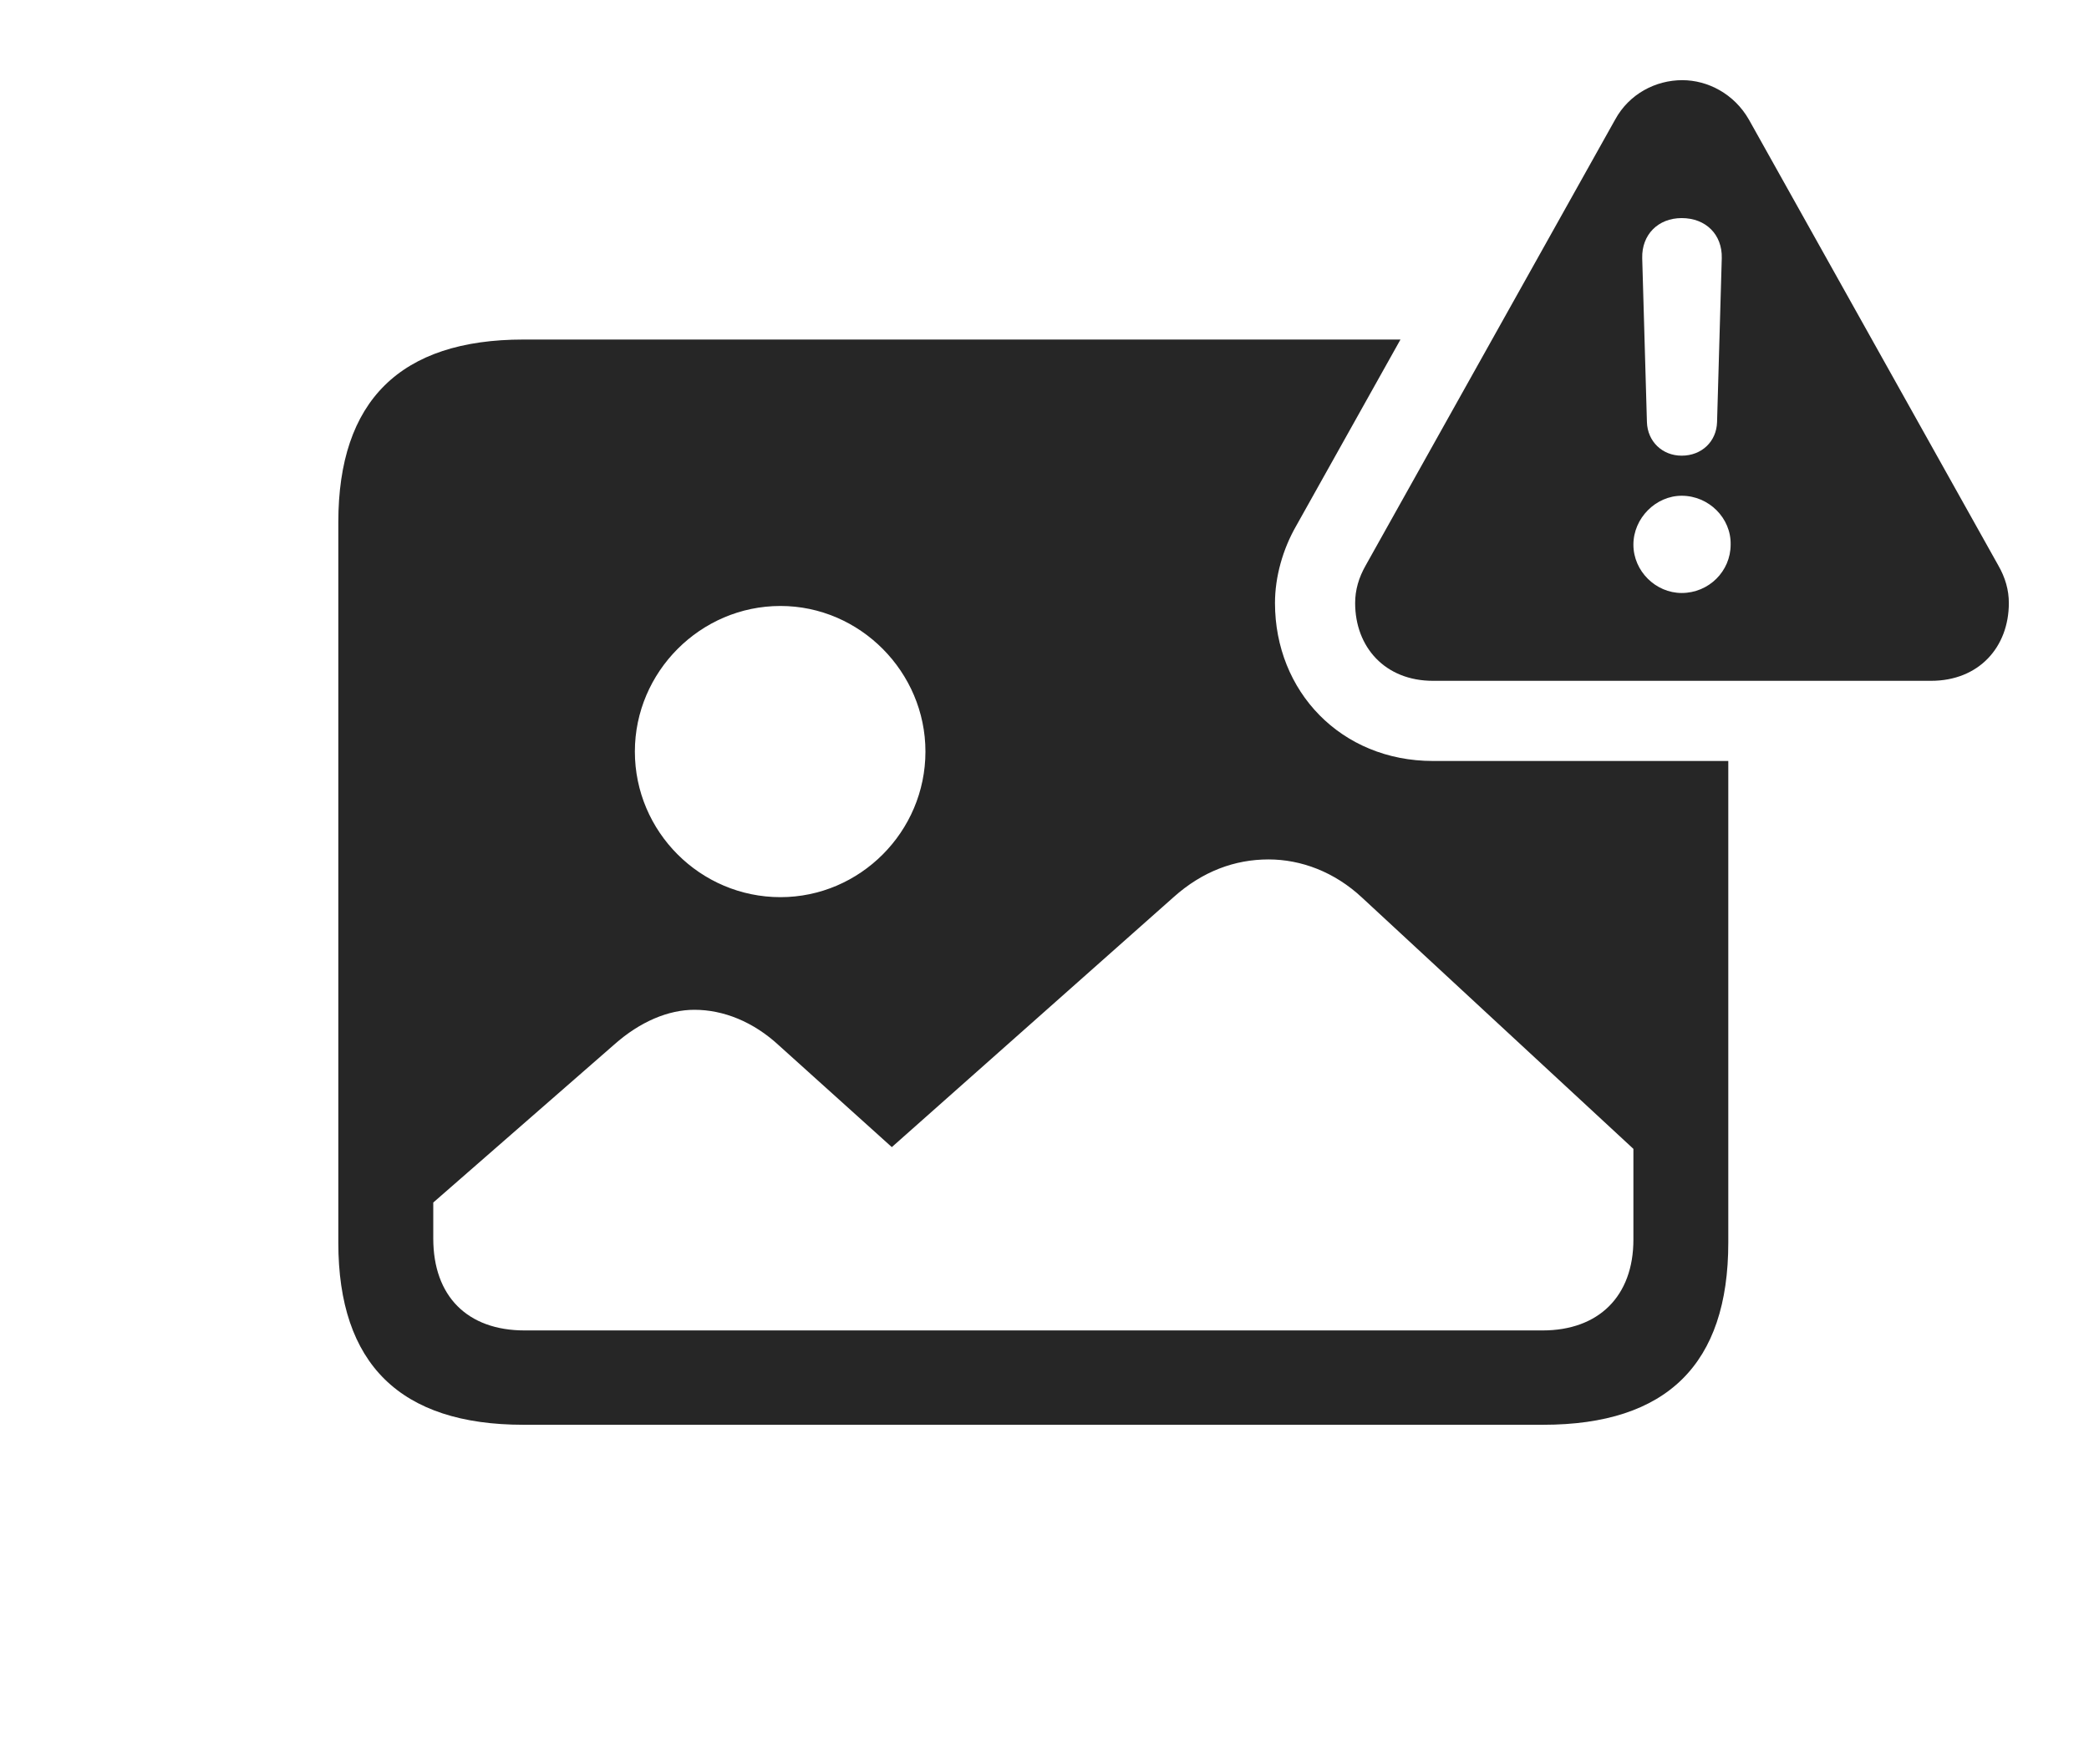 <?xml version="1.0" encoding="UTF-8"?>
<!--Generator: Apple Native CoreSVG 341-->
<!DOCTYPE svg
PUBLIC "-//W3C//DTD SVG 1.1//EN"
       "http://www.w3.org/Graphics/SVG/1.1/DTD/svg11.dtd">
<svg version="1.1" xmlns="http://www.w3.org/2000/svg" xmlns:xlink="http://www.w3.org/1999/xlink" viewBox="0 0 34.609 29.229">
 <g>
  <rect height="29.229" opacity="0" width="34.609" x="0" y="0"/>
  <path d="M23.202 5.625L21.475 8.711C21.25 9.102 21.123 9.561 21.123 9.99C21.123 11.455 22.217 12.607 23.74 12.607L28.633 12.607L28.633 20.586C28.633 22.598 27.617 23.604 25.566 23.604L8.672 23.604C6.631 23.604 5.605 22.598 5.605 20.586L5.605 8.652C5.605 6.641 6.631 5.625 8.672 5.625ZM19.443 14.863L14.775 19.004L12.91 17.324C12.48 16.924 11.982 16.729 11.504 16.729C11.074 16.729 10.605 16.924 10.176 17.305L7.178 19.922L7.178 20.518C7.178 21.475 7.744 22.041 8.691 22.041L25.557 22.041C26.484 22.041 27.061 21.475 27.061 20.537L27.061 19.033L22.568 14.873C22.109 14.443 21.553 14.238 21.016 14.238C20.459 14.238 19.922 14.434 19.443 14.863ZM10.518 12.451C10.518 13.779 11.602 14.863 12.93 14.863C14.248 14.863 15.332 13.779 15.332 12.451C15.332 11.133 14.248 10.039 12.93 10.039C11.602 10.039 10.518 11.133 10.518 12.451Z" fill="black" fill-opacity="0.85"/>
  <path d="M28.975 1.982L33.105 9.365C33.223 9.57 33.281 9.775 33.281 9.99C33.281 10.723 32.783 11.279 31.992 11.279L23.74 11.279C22.949 11.279 22.451 10.723 22.451 9.99C22.451 9.775 22.51 9.57 22.627 9.365L26.758 1.982C26.992 1.553 27.432 1.328 27.871 1.328C28.291 1.328 28.73 1.553 28.975 1.982ZM27.061 9.023C27.061 9.463 27.432 9.824 27.861 9.824C28.311 9.824 28.672 9.463 28.672 9.023C28.682 8.584 28.311 8.213 27.861 8.213C27.432 8.213 27.061 8.584 27.061 9.023ZM27.207 4.277L27.285 6.992C27.295 7.314 27.539 7.549 27.861 7.549C28.193 7.549 28.438 7.314 28.447 6.992L28.525 4.277C28.535 3.887 28.262 3.613 27.861 3.613C27.471 3.613 27.197 3.887 27.207 4.277Z" fill="black" fill-opacity="0.85"/>
 </g>
</svg>
